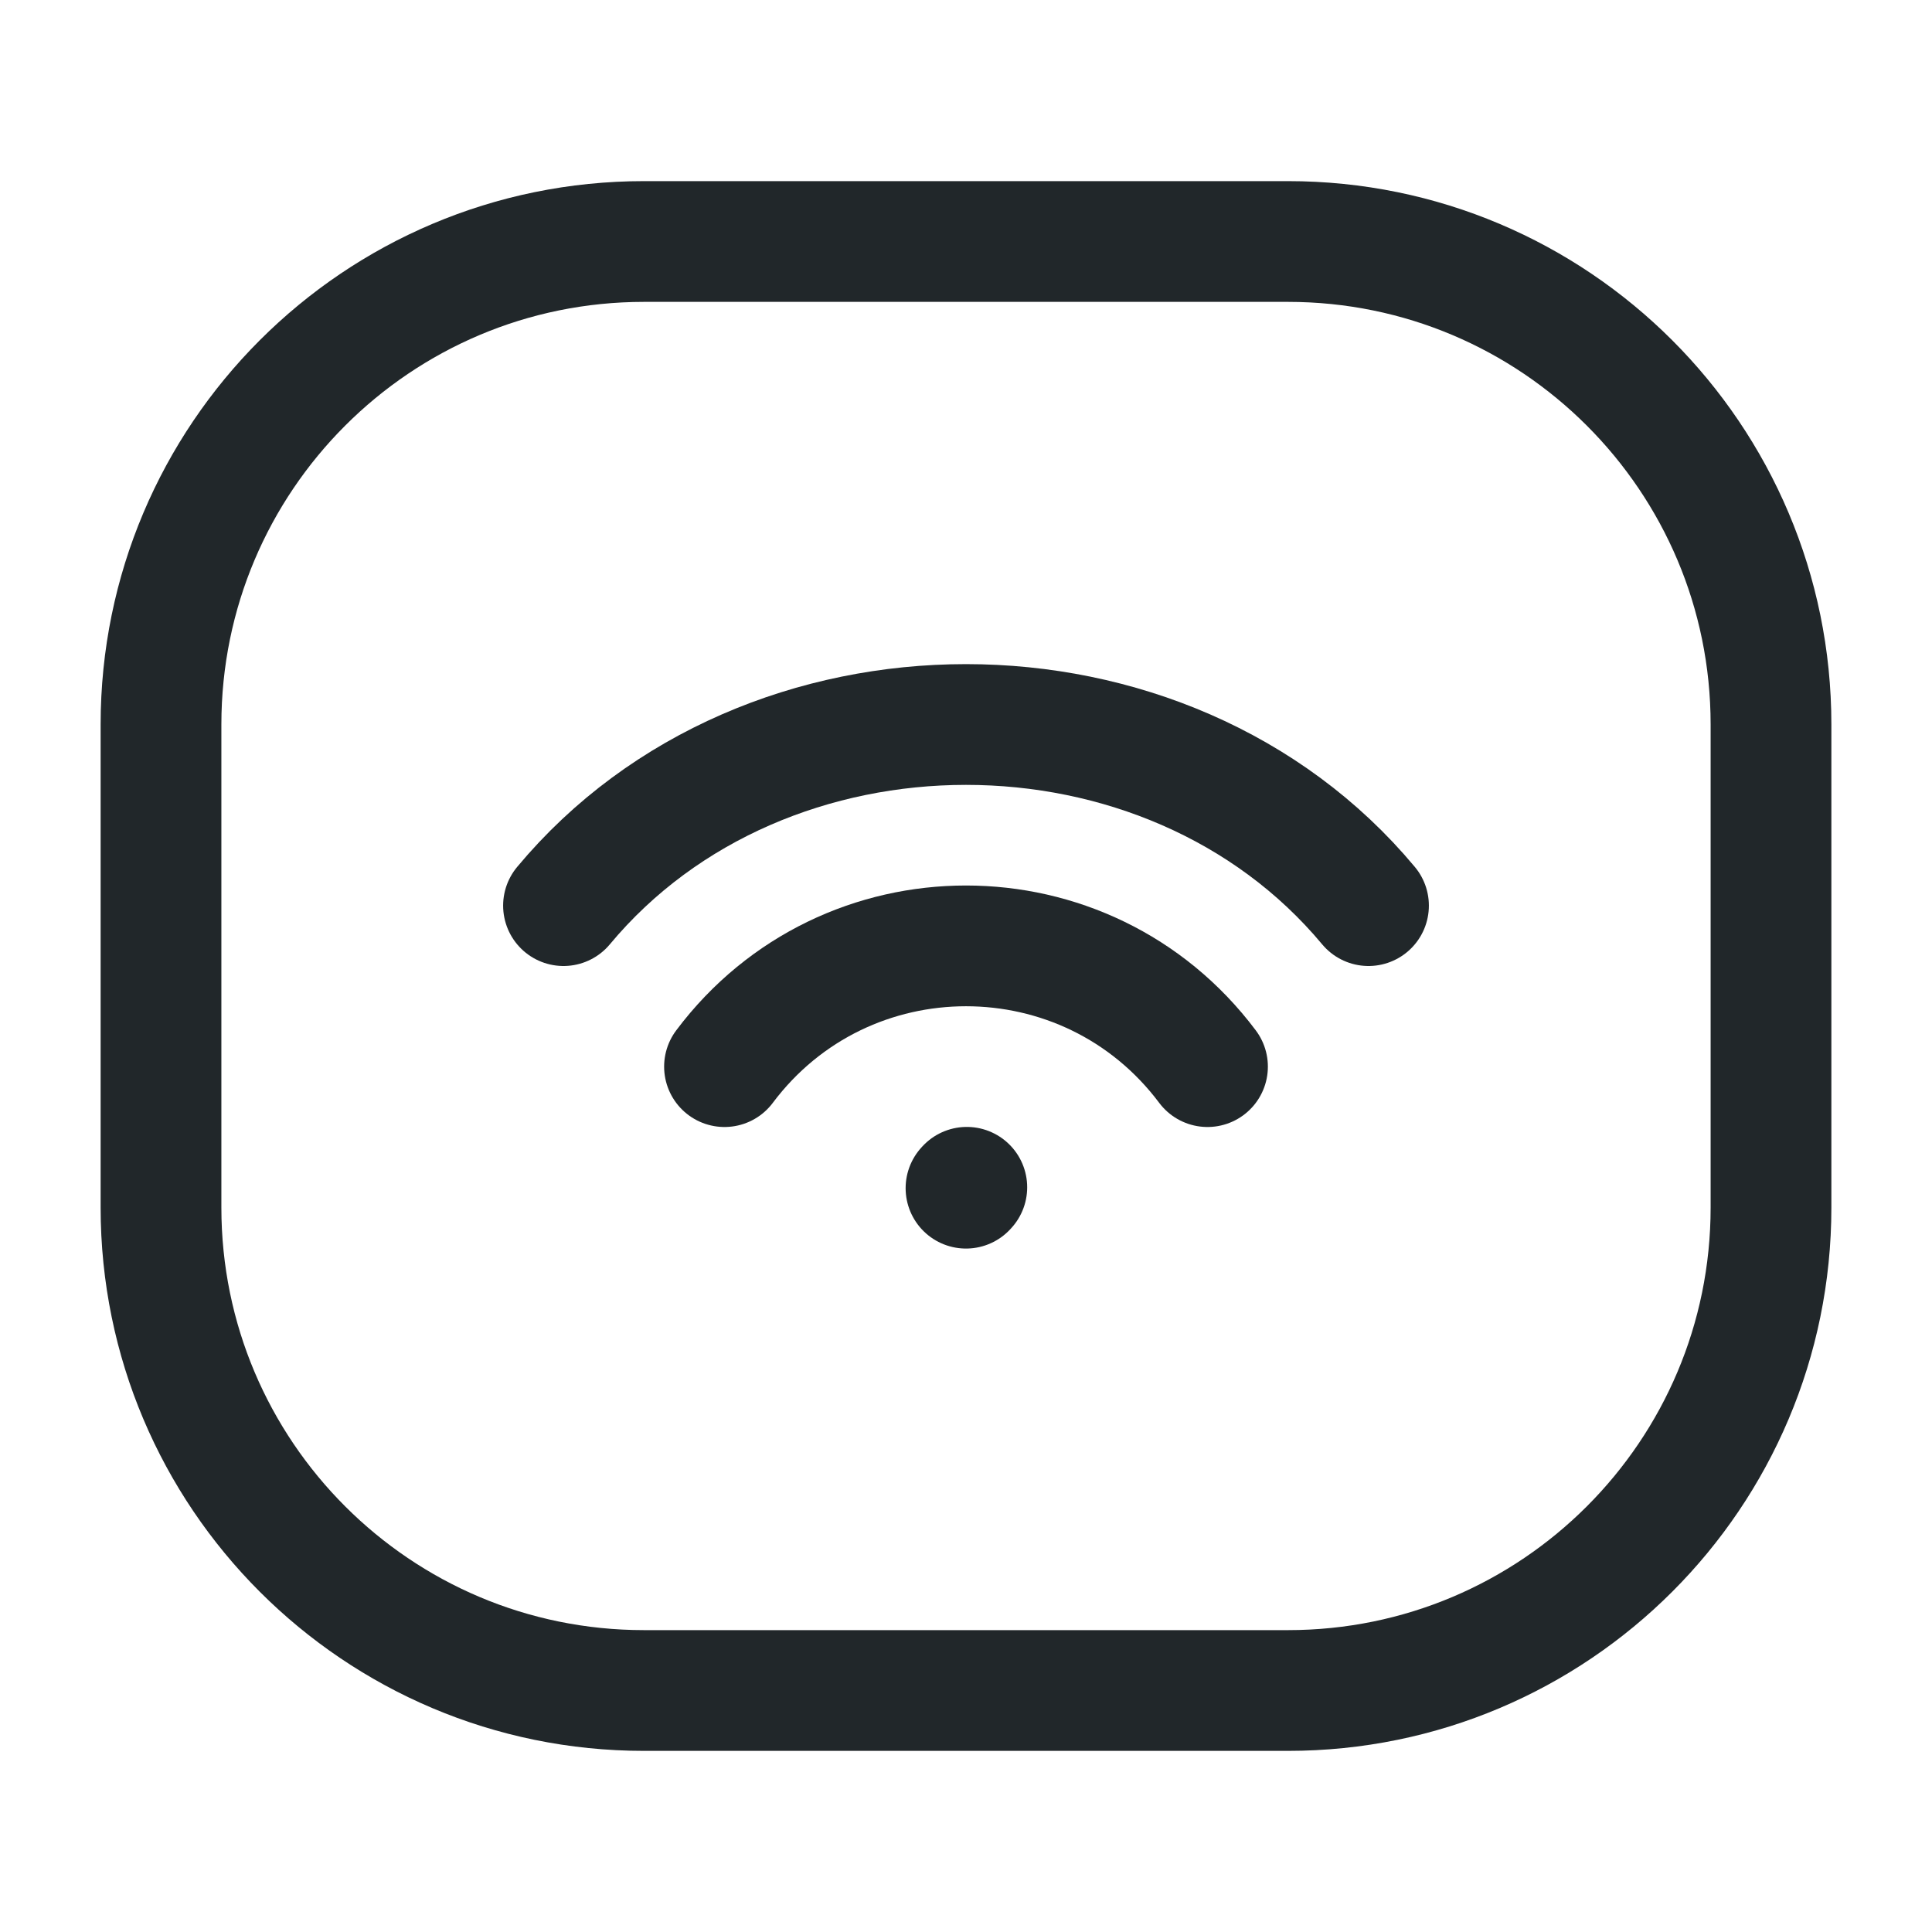 <svg width="24" height="24" viewBox="0 0 24 24" fill="none" xmlns="http://www.w3.org/2000/svg">
<path d="M2 15V9C2 5.686 4.686 3 8 3H16C19.314 3 22 5.686 22 9V15C22 18.314 19.314 21 16 21H8C4.686 21 2 18.314 2 15Z" stroke="#21272A" stroke-width="1.5"/>
<path d="M12 14.76L12.01 14.749" stroke="#21272A" stroke-width="1.5" stroke-linecap="round" stroke-linejoin="round"/>
<path d="M7 11.25C9.5 8.25 14.5 8.25 17 11.25" stroke="#21272A" stroke-width="1.5" stroke-linecap="round" stroke-linejoin="round"/>
<path d="M9 13.25C10.5 11.25 13.5 11.25 15 13.25" stroke="#21272A" stroke-width="1.5" stroke-linecap="round" stroke-linejoin="round"/>
</svg>

